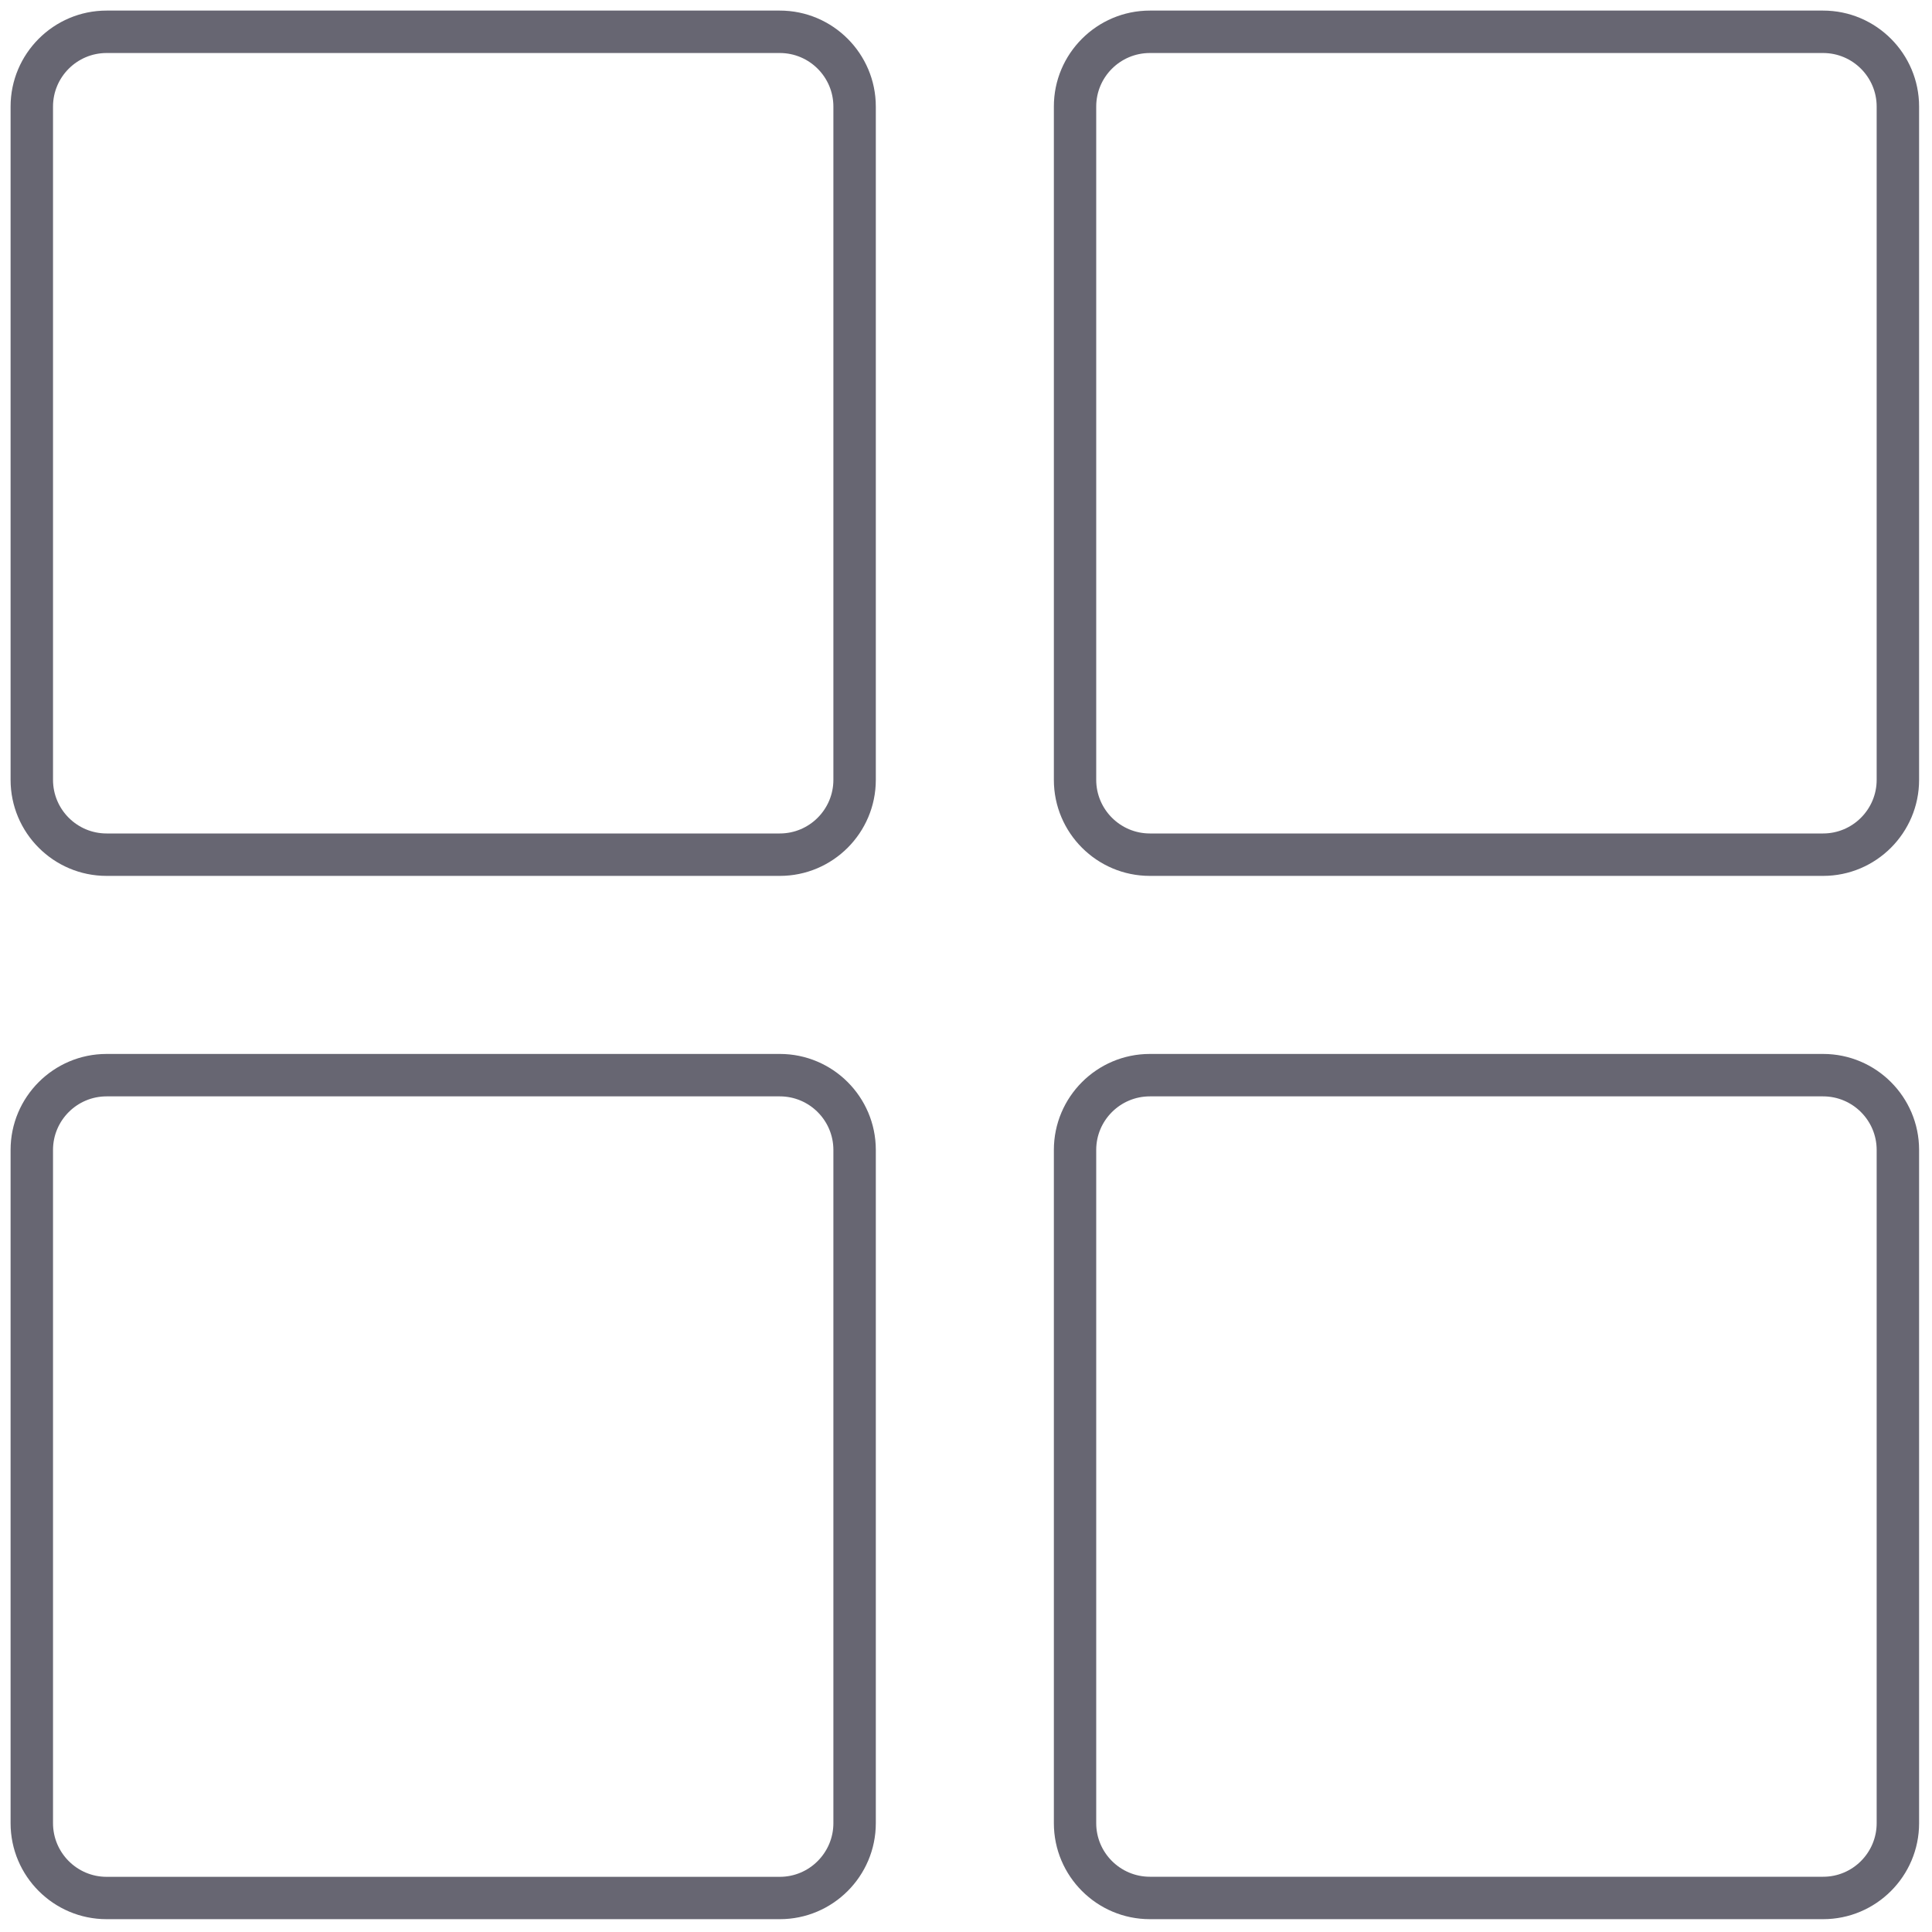 <svg width="25" height="25" viewBox="0 0 25 25" fill="none" xmlns="http://www.w3.org/2000/svg">
<g clip-path="url(#clip0_2_6027)">
<path d="M10.091 11.334H1.379C0.694 11.334 0.137 10.777 0.137 10.091V1.379C0.137 0.695 0.694 0.137 1.379 0.137H10.091C10.776 0.137 11.333 0.695 11.333 1.379V10.091C11.333 10.777 10.776 11.334 10.091 11.334ZM1.379 0.686C0.997 0.686 0.686 0.997 0.686 1.379V10.091C0.686 10.474 0.997 10.785 1.379 10.785H10.091C10.473 10.785 10.784 10.474 10.784 10.091V1.379C10.784 0.997 10.473 0.686 10.091 0.686H1.379Z" fill="#020014" fill-opacity="0.6"/>
<path d="M23.591 11.334H14.879C14.194 11.334 13.637 10.777 13.637 10.092V1.379C13.636 0.695 14.194 0.137 14.879 0.137H23.591C24.276 0.137 24.833 0.695 24.833 1.379V10.091C24.833 10.777 24.276 11.334 23.591 11.334ZM14.879 0.686C14.496 0.686 14.185 0.997 14.185 1.379V10.091C14.185 10.474 14.497 10.785 14.879 10.785H23.591C23.973 10.785 24.284 10.474 24.284 10.091V1.379C24.284 0.997 23.973 0.686 23.591 0.686H14.879Z" fill="#020014" fill-opacity="0.6"/>
<path d="M10.091 24.834H1.379C0.694 24.834 0.137 24.277 0.137 23.592V14.88C0.137 14.195 0.694 13.638 1.379 13.638H10.091C10.776 13.638 11.333 14.195 11.333 14.88V23.592C11.333 24.277 10.776 24.834 10.091 24.834ZM1.379 14.187C0.997 14.187 0.686 14.498 0.686 14.88V23.592C0.686 23.974 0.997 24.286 1.379 24.286H10.091C10.473 24.286 10.784 23.974 10.784 23.592V14.88C10.784 14.498 10.473 14.187 10.091 14.187L1.379 14.187Z" fill="#020014" fill-opacity="0.6"/>
<path d="M23.591 24.834H14.879C14.194 24.834 13.637 24.277 13.637 23.592V14.88C13.637 14.195 14.194 13.638 14.879 13.638H23.591C24.276 13.638 24.833 14.195 24.833 14.88V23.592C24.833 24.277 24.276 24.834 23.591 24.834ZM14.879 14.187C14.496 14.187 14.185 14.498 14.185 14.88V23.592C14.185 23.974 14.497 24.285 14.879 24.285H23.591C23.973 24.286 24.284 23.974 24.284 23.592V14.88C24.284 14.498 23.973 14.187 23.591 14.187L14.879 14.187Z" fill="#020014" fill-opacity="0.6"/>
</g>
<defs>
<clipPath id="clip0_2_6027">
<rect width="25" height="25" fill="white"/>
</clipPath>
</defs>
</svg>
